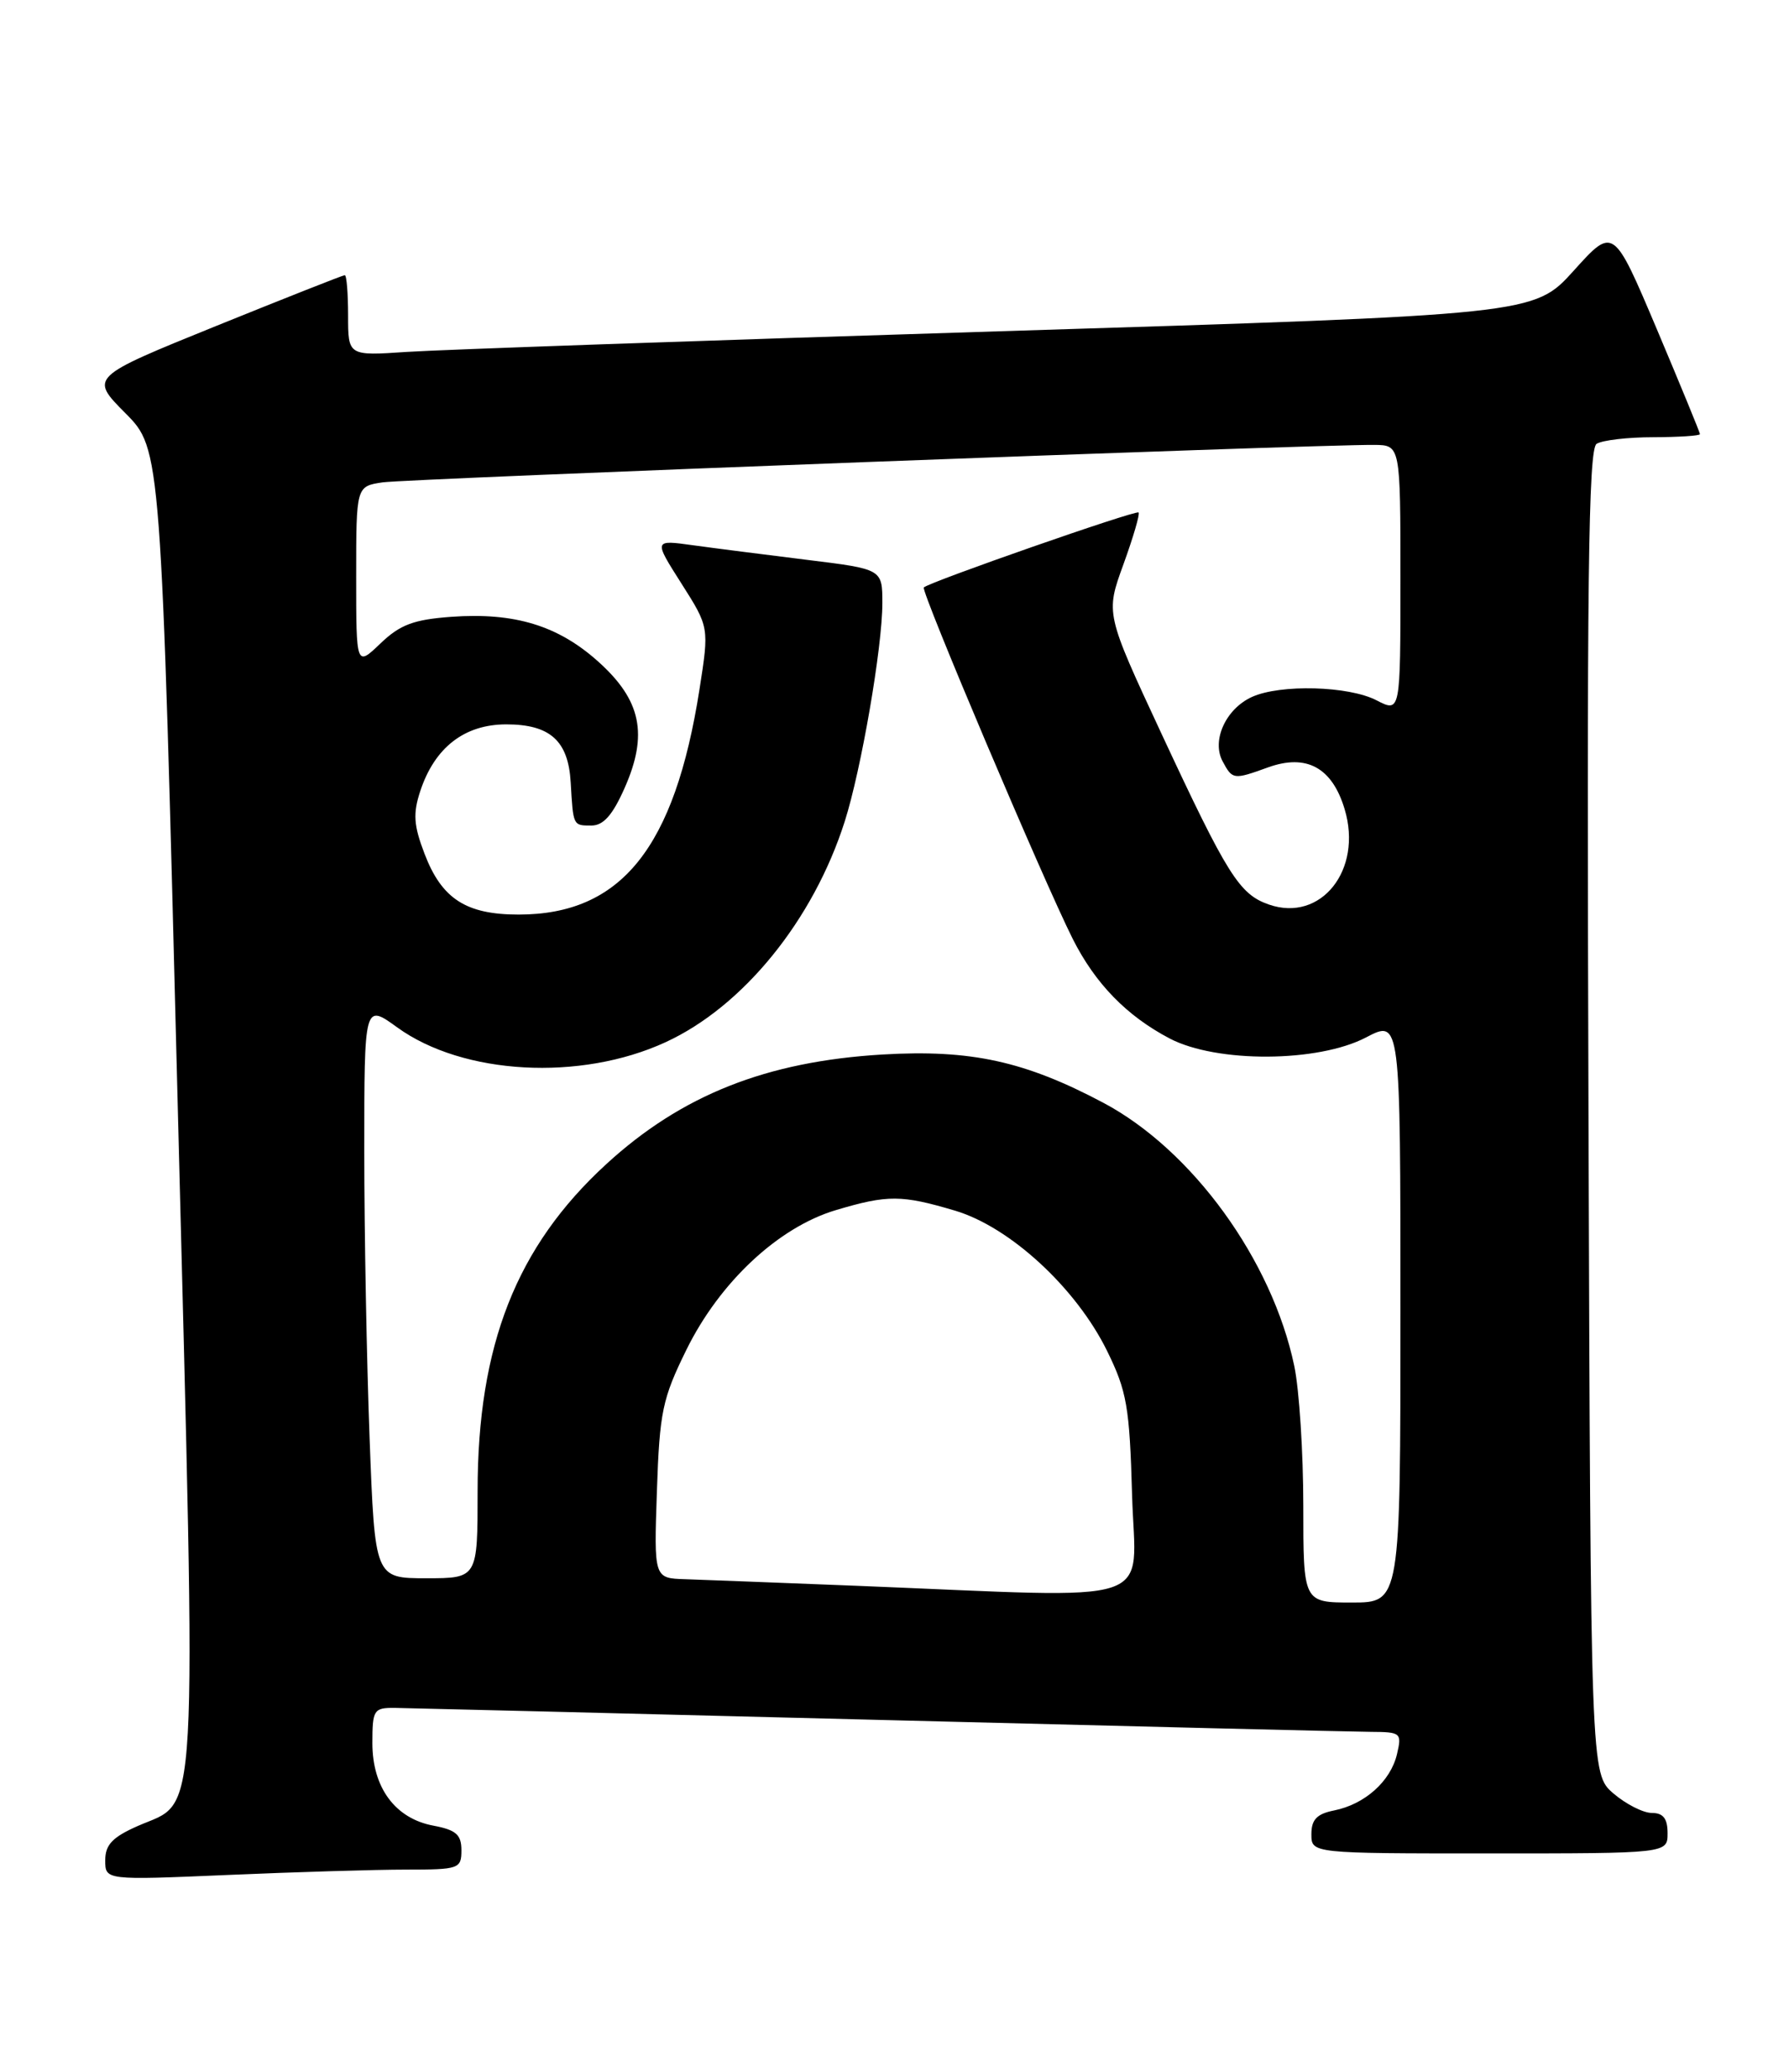 <?xml version="1.0" encoding="UTF-8" standalone="no"?>
<!DOCTYPE svg PUBLIC "-//W3C//DTD SVG 1.1//EN" "http://www.w3.org/Graphics/SVG/1.1/DTD/svg11.dtd" >
<svg xmlns="http://www.w3.org/2000/svg" xmlns:xlink="http://www.w3.org/1999/xlink" version="1.1" viewBox="0 0 221 256">
 <g >
 <path fill="currentColor"
d=" M 50.16 231.00 C 56.70 231.00 57.00 230.90 57.00 228.61 C 57.00 226.68 56.34 226.10 53.54 225.57 C 48.82 224.69 46.00 220.87 46.00 215.37 C 46.00 211.26 46.17 211.00 48.75 211.02 C 50.26 211.04 77.15 211.70 108.50 212.50 C 139.85 213.30 167.24 213.97 169.36 213.98 C 173.06 214.00 173.19 214.11 172.57 216.75 C 171.78 220.09 168.60 222.93 164.81 223.69 C 162.68 224.11 162.00 224.82 162.00 226.62 C 162.00 229.00 162.00 229.00 184.00 229.00 C 206.00 229.00 206.00 229.00 206.00 226.50 C 206.00 224.69 205.46 224.00 204.06 224.00 C 202.99 224.00 200.85 222.91 199.31 221.59 C 196.50 219.17 196.50 219.17 196.23 137.41 C 196.01 72.07 196.21 55.48 197.23 54.84 C 197.93 54.39 201.09 54.02 204.25 54.02 C 207.41 54.01 210.00 53.84 210.00 53.64 C 210.00 53.44 207.59 47.59 204.66 40.64 C 199.31 28.00 199.31 28.00 194.41 33.44 C 189.50 38.88 189.50 38.88 123.50 40.93 C 87.20 42.06 54.24 43.21 50.25 43.48 C 43.00 43.97 43.00 43.97 43.00 38.99 C 43.00 36.24 42.82 34.00 42.59 34.00 C 42.37 34.00 35.19 36.84 26.64 40.30 C 11.08 46.61 11.08 46.61 15.49 51.05 C 19.90 55.50 19.90 55.50 21.96 136.77 C 24.28 227.87 24.59 222.27 17.02 225.61 C 13.89 226.99 13.00 227.93 13.00 229.85 C 13.00 232.31 13.00 232.31 28.16 231.66 C 36.50 231.30 46.40 231.00 50.16 231.00 Z  M 161.00 186.05 C 161.00 179.48 160.50 171.71 159.89 168.80 C 157.16 155.70 147.29 142.09 136.29 136.25 C 126.60 131.11 119.93 129.65 109.03 130.29 C 94.68 131.14 84.19 135.30 74.88 143.85 C 63.79 154.03 59.00 166.21 59.00 184.23 C 59.00 195.00 59.00 195.00 52.66 195.00 C 46.31 195.00 46.31 195.00 45.66 177.75 C 45.30 168.26 45.00 152.28 45.00 142.24 C 45.00 123.99 45.00 123.99 49.07 126.94 C 57.19 132.82 71.70 133.62 82.22 128.77 C 91.81 124.36 100.47 113.68 104.35 101.50 C 106.39 95.10 109.00 79.97 109.00 74.53 C 109.00 70.32 109.00 70.32 99.75 69.18 C 94.66 68.55 88.30 67.74 85.62 67.37 C 80.74 66.69 80.74 66.69 84.18 72.10 C 87.61 77.50 87.61 77.50 86.41 85.17 C 83.34 104.78 76.74 113.00 64.06 113.00 C 57.58 113.00 54.57 111.06 52.45 105.50 C 51.10 101.98 51.00 100.52 51.92 97.73 C 53.70 92.35 57.38 89.50 62.54 89.50 C 67.96 89.50 70.21 91.53 70.50 96.68 C 70.81 102.06 70.78 102.00 73.06 102.00 C 74.54 102.00 75.68 100.71 77.16 97.36 C 80.09 90.74 79.21 86.51 73.92 81.76 C 68.95 77.29 63.57 75.65 55.76 76.21 C 51.10 76.55 49.42 77.18 47.00 79.50 C 44.00 82.37 44.00 82.37 44.00 71.23 C 44.00 60.09 44.00 60.09 47.25 59.60 C 50.26 59.15 162.47 54.91 169.75 54.97 C 173.00 55.00 173.00 55.00 173.00 71.53 C 173.00 88.05 173.00 88.05 170.05 86.53 C 166.60 84.74 158.16 84.52 154.66 86.11 C 151.43 87.58 149.65 91.48 151.03 94.06 C 152.25 96.34 152.37 96.36 156.63 94.82 C 161.39 93.10 164.57 94.83 166.11 99.99 C 168.36 107.49 163.18 114.00 156.75 111.76 C 153.10 110.49 151.64 108.17 143.48 90.65 C 136.57 75.80 136.57 75.80 138.78 69.73 C 139.99 66.39 140.84 63.50 140.65 63.32 C 140.33 62.99 114.91 71.87 114.12 72.58 C 113.71 72.96 128.88 108.76 132.52 116.01 C 135.30 121.53 139.19 125.53 144.49 128.31 C 150.29 131.35 162.82 131.29 168.75 128.18 C 173.00 125.96 173.00 125.96 173.00 161.98 C 173.00 198.00 173.00 198.00 167.00 198.00 C 161.00 198.00 161.00 198.00 161.00 186.05 Z  M 106.00 195.94 C 96.38 195.56 86.76 195.19 84.64 195.12 C 80.78 195.00 80.78 195.00 81.15 184.21 C 81.48 174.44 81.83 172.80 84.79 166.78 C 88.91 158.40 96.17 151.62 103.28 149.51 C 109.66 147.61 111.37 147.62 117.97 149.58 C 124.77 151.60 132.93 159.13 136.75 166.89 C 139.21 171.90 139.54 173.81 139.85 184.75 C 140.25 198.67 143.90 197.46 106.00 195.94 Z "/>
</g>
</svg>